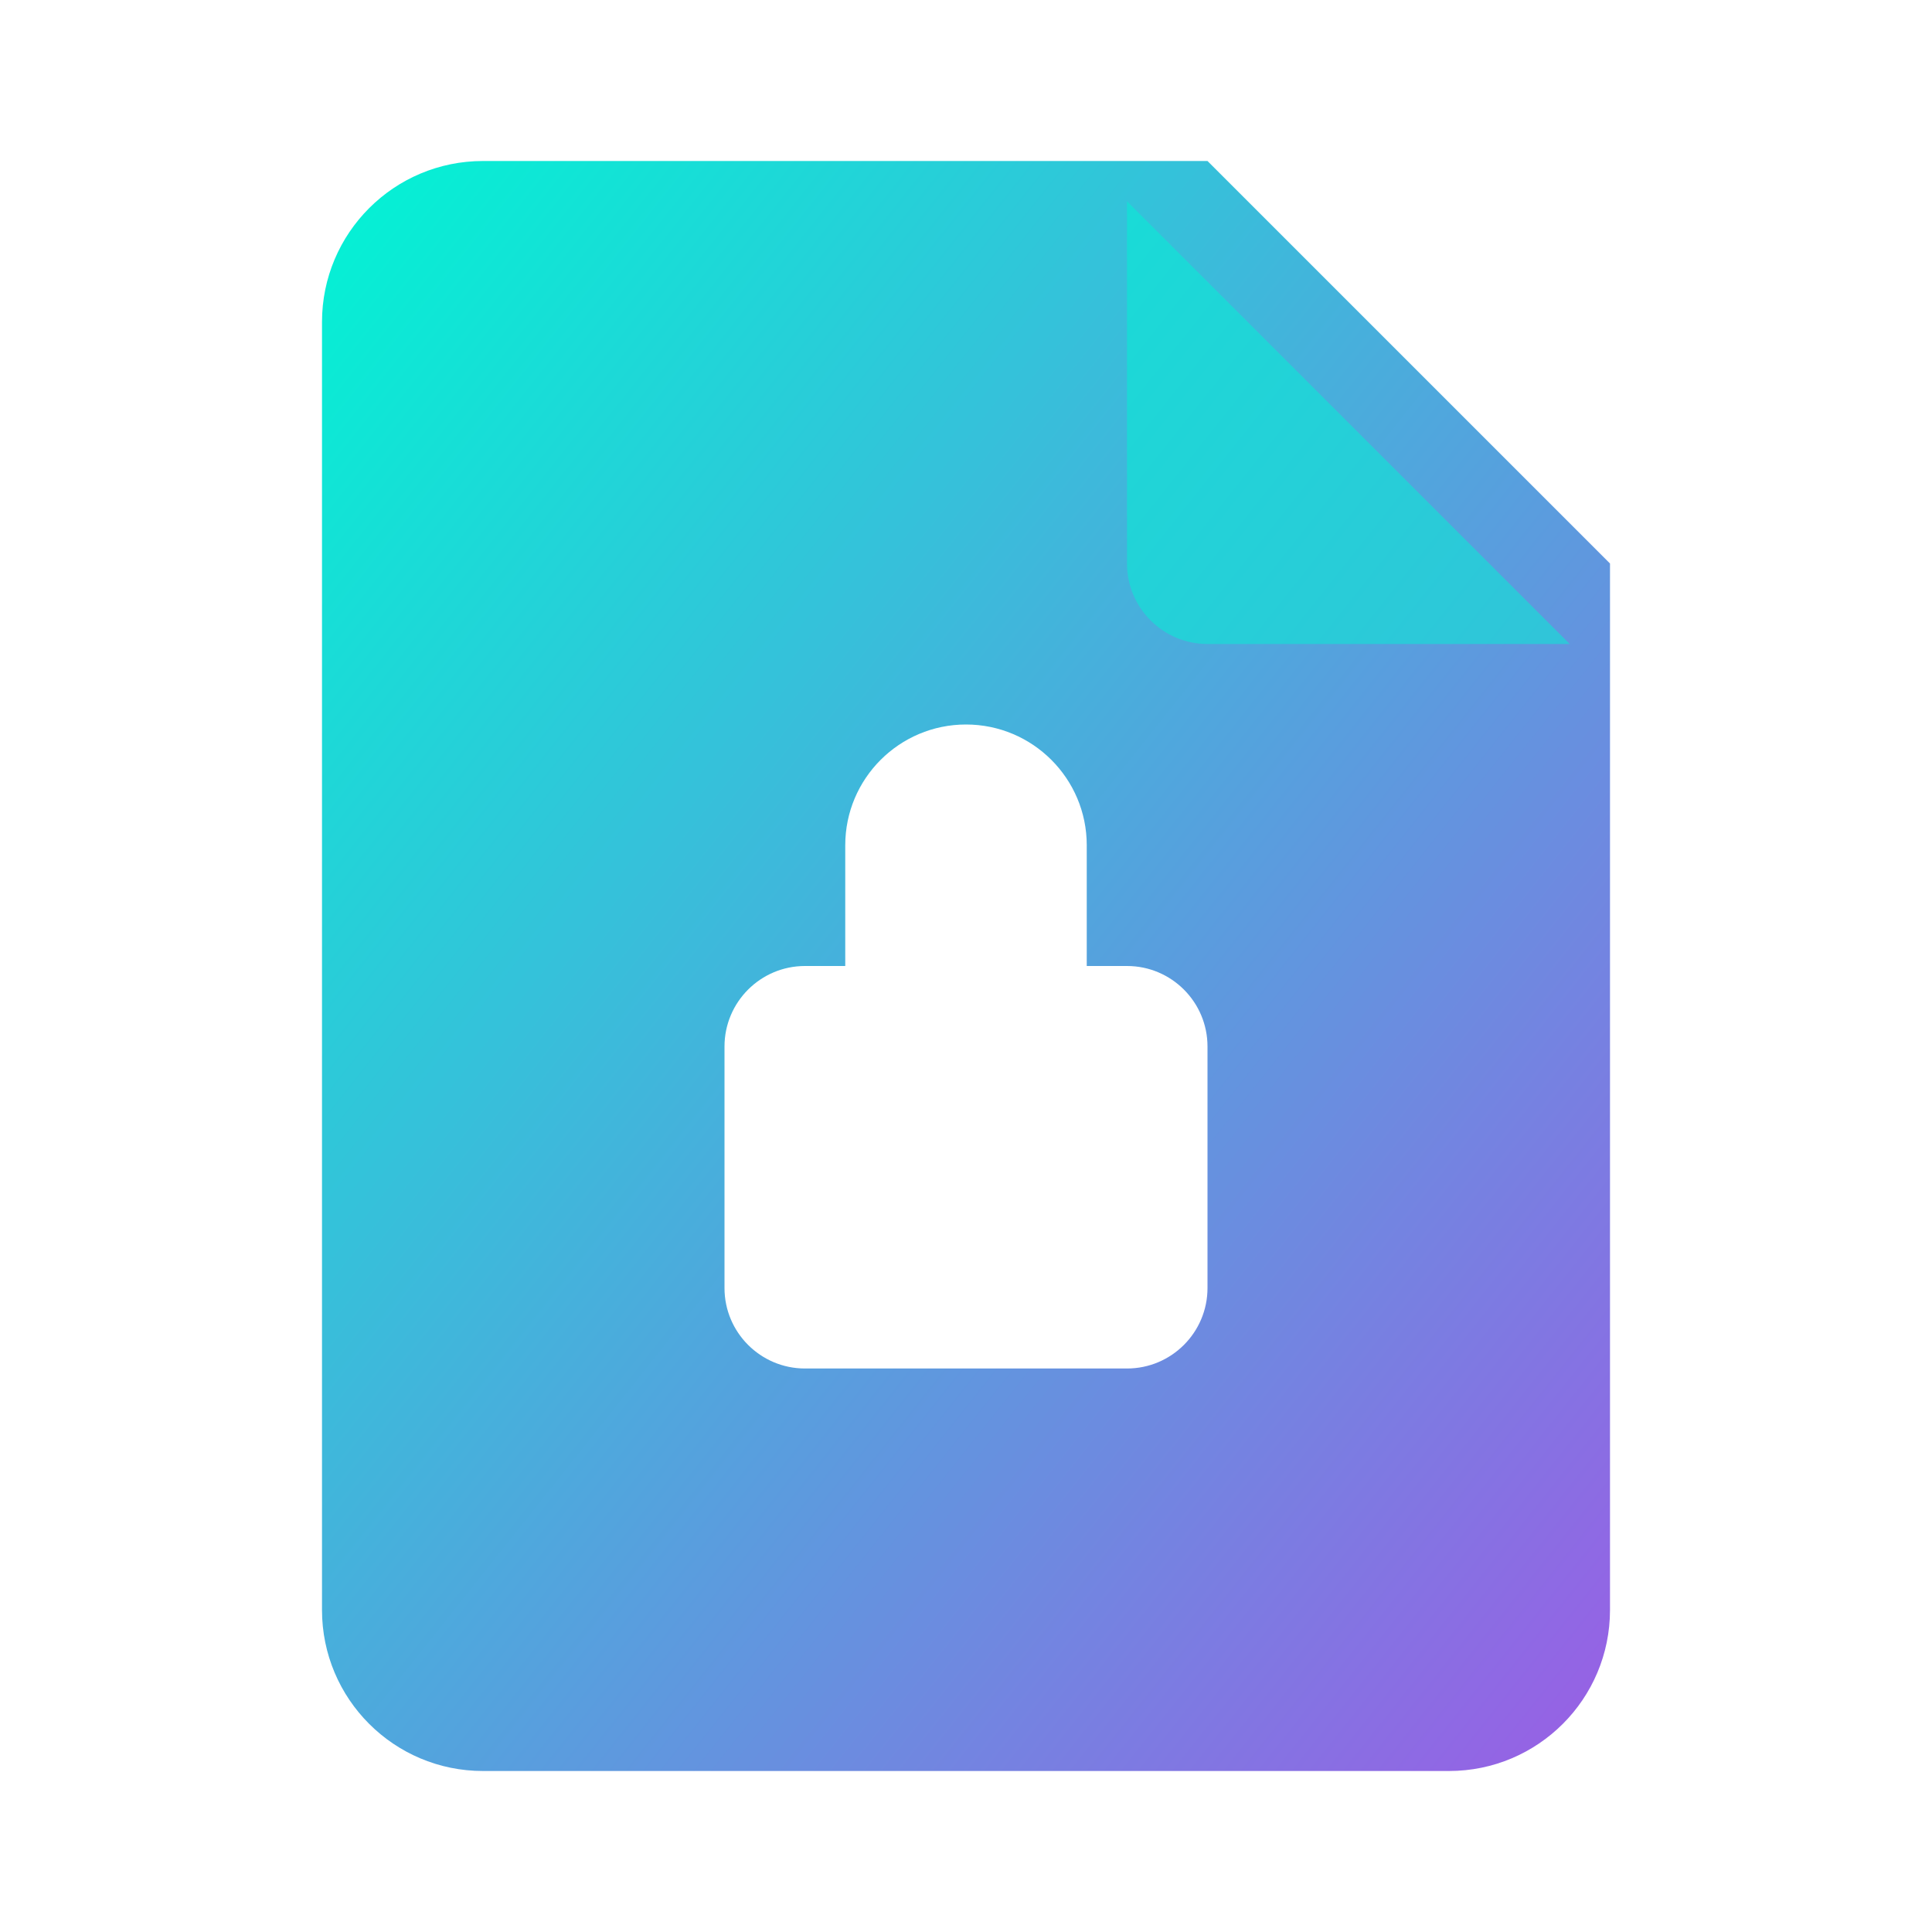 <svg width="24" height="24" viewBox="0 0 24 24" fill="none" xmlns="http://www.w3.org/2000/svg">
<defs>
  <linearGradient id="grad1" x1="0%" y1="0%" x2="100%" y2="100%">
    <stop offset="0%" style="stop-color:#00F5D4;stop-opacity:1" />
    <stop offset="100%" style="stop-color:#9B5DE5;stop-opacity:1" />
  </linearGradient>
</defs>
<path fill-rule="evenodd" clip-rule="evenodd" d="M15 2H6C4.895 2 4 2.895 4 4V20C4 21.105 4.895 22 6 22H18C19.105 22 20 21.105 20 20V7L15 2ZM12 9C11.172 9 10.5 9.672 10.5 10.5V12H10C9.448 12 9 12.448 9 13V16C9 16.552 9.448 17 10 17H14C14.552 17 15 16.552 15 16V13C15 12.448 14.552 12 14 12H13.5V10.5C13.5 9.672 12.828 9 12 9Z" fill="url(#grad1)"/>
<path d="M14 2.5L19.5 8H15C14.448 8 14 7.552 14 7V2.5Z" fill="#00F5D4" fill-opacity="0.5"/>
</svg>
